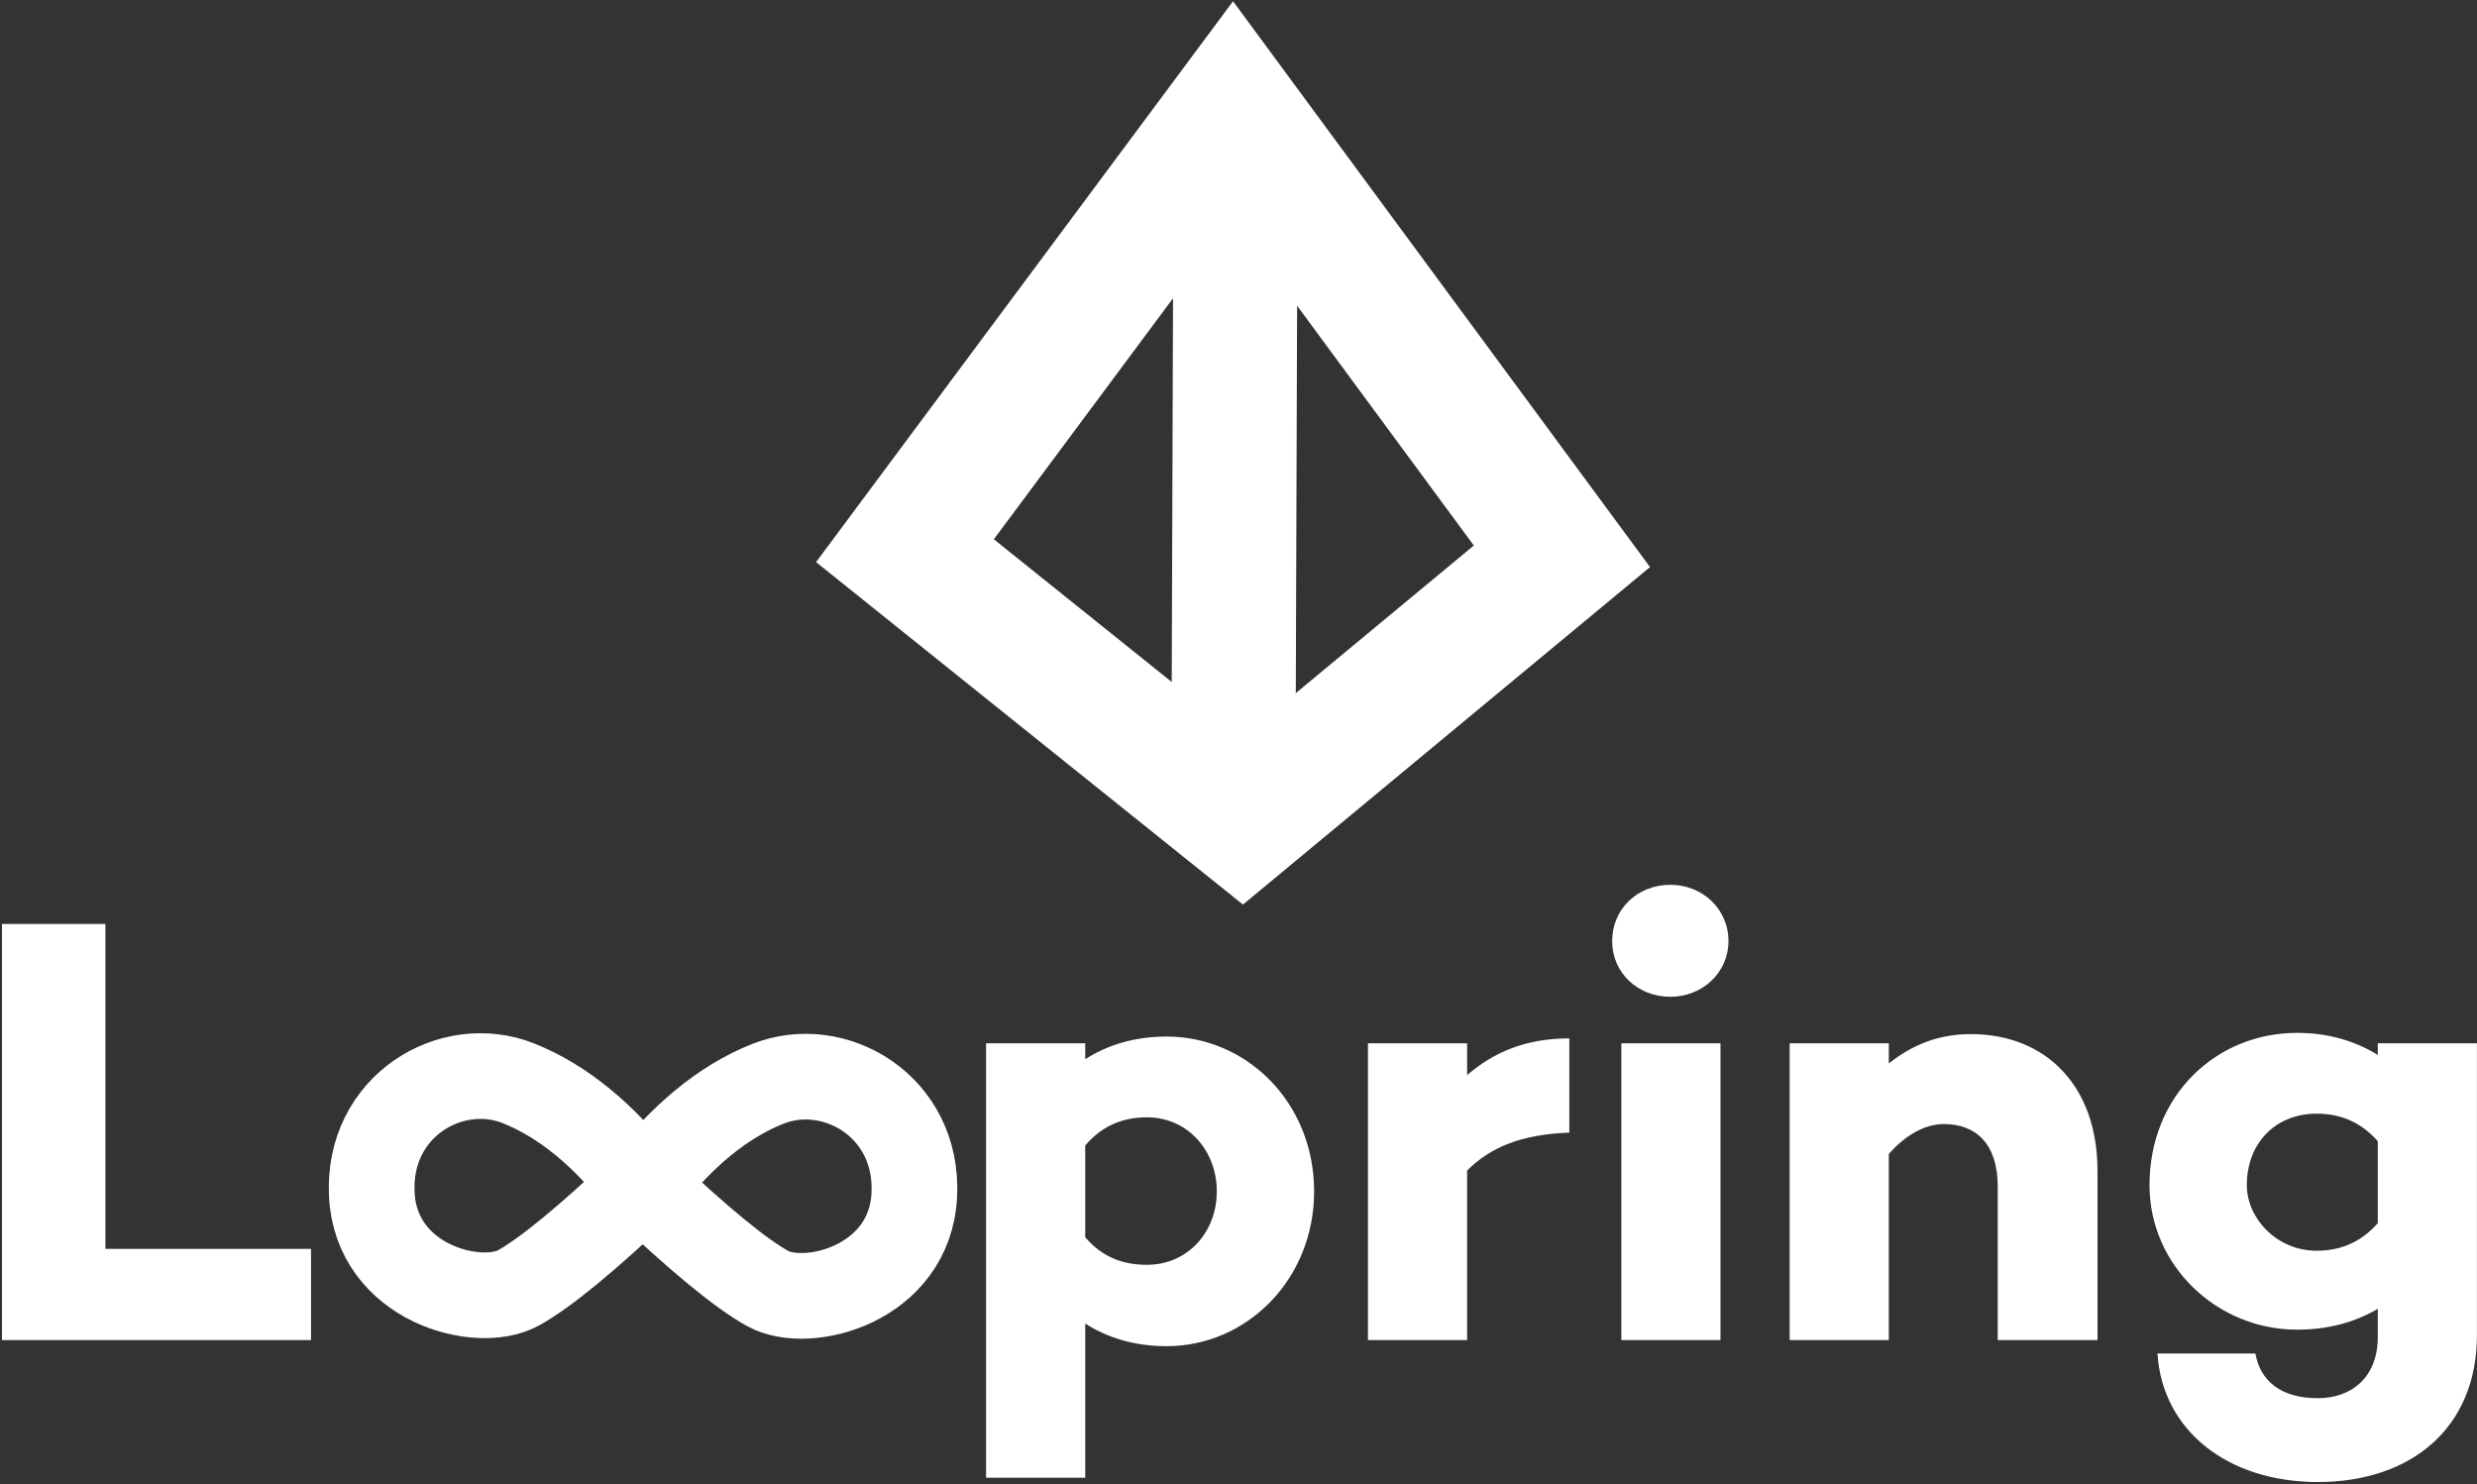 
<svg width="499px" height="299px" viewBox="0 0 499 299" version="1.1" xmlns="http://www.w3.org/2000/svg" xmlns:xlink="http://www.w3.org/1999/xlink">
    <rect x="0" y="0" width="499" height="299" fill="#333333" stroke="none"/>
    <desc>Created with Sketch.</desc>
    <defs></defs>
    <g id="Page-1" stroke="none" stroke-width="1" fill="none" fill-rule="evenodd">
        <g id="Loopring" transform="translate(0, 22)">
            <g id="Group-3" transform="translate(0, 156)">
                <g id="Group-2">
                    <path d="M62.659,73.63 L21.234,73.63 L21.234,8.162 L0.397,8.162 L0.397,92 L62.659,92 L62.659,73.63 Z M235.02,30.848 C251.171,30.848 264.733,44.163 264.733,62.04 C264.733,79.794 251.171,93.233 235.02,93.233 C228.486,93.233 223.061,91.507 218.623,88.671 L218.623,119.74 L198.649,119.74 L198.649,32.204 L218.623,32.204 L218.623,35.409 C223.061,32.574 228.486,30.848 235.02,30.848 Z M231.075,76.835 C239.212,76.835 245.13,70.301 245.13,62.04 C245.13,53.78 239.212,47.122 231.075,47.122 C226.636,47.122 222.321,48.478 218.623,52.793 L218.623,71.287 C222.321,75.602 226.636,76.835 231.075,76.835 Z M316.146,31.218 C307.269,31.218 300.858,34.053 295.556,38.615 L295.556,32.204 L275.583,32.204 L275.583,92 L295.556,92 L295.556,57.848 C300.241,53.163 306.406,50.574 316.146,50.204 L316.146,31.218 Z M336.489,22.834 C342.9,22.834 348.201,18.025 348.201,11.614 C348.201,5.08 342.9,0.271 336.489,0.271 C329.954,0.271 324.776,5.08 324.776,11.614 C324.776,18.025 329.954,22.834 336.489,22.834 Z M346.599,32.204 L326.625,32.204 L326.625,92 L346.599,92 L346.599,32.204 Z M397.025,30.355 C390.613,30.355 385.312,32.45 380.504,36.272 L380.504,32.204 L360.53,32.204 L360.53,92 L380.504,92 L380.504,54.52 C383.956,50.574 387.901,48.478 391.6,48.478 C398.134,48.478 402.449,52.547 402.449,61.054 L402.449,92 L422.546,92 L422.546,57.848 C422.546,40.834 412.189,30.355 397.025,30.355 Z M498.986,32.204 L498.986,91.014 C498.986,109.754 485.671,120.604 466.931,120.604 C448.807,120.604 435.615,110.247 434.628,94.712 L454.355,94.712 C455.341,100.26 459.533,103.713 466.931,103.713 C473.712,103.713 479.013,99.521 479.013,91.384 L479.013,85.712 C474.575,88.301 469.273,89.904 462.739,89.904 C446.588,89.904 433.026,76.958 433.026,60.807 C433.026,42.56 446.588,30.108 462.739,30.108 C469.273,30.108 474.575,31.834 479.013,34.546 L479.013,32.204 L498.986,32.204 Z M466.684,74 C470.999,74 475.314,72.643 479.013,68.451 L479.013,51.93 C475.314,47.739 470.999,46.382 466.684,46.382 C458.547,46.382 452.629,52.177 452.629,60.807 C452.629,67.342 458.547,74 466.684,74 Z" id="L-pring" fill="#FFFFFF" fill-rule="nonzero"></path>
                    <path d="M129.543,60.878 C118.196,71.627 109.835,78.495 104.46,81.481 C96.398,85.96 75.795,80.585 74.899,62.669 C74.003,44.753 91.023,34.9 104.46,40.274 C113.418,43.858 121.779,50.725 129.543,60.878 Z M129.543,60.999 C137.306,50.846 145.667,43.979 154.625,40.395 C168.062,35.021 185.082,44.874 184.186,62.79 C183.29,80.706 162.687,86.081 154.625,81.602 C149.25,78.616 140.889,71.748 129.543,60.999 Z" id="Combined-Shape" stroke="#FFFFFF" stroke-width="17.261"></path>
                </g>
            </g>
            <polygon id="Rectangle-7" stroke="#FFFFFF" stroke-width="26" transform="translate(248.699, 77.899) rotate(-45) translate(-248.699, -77.899) " points="193.936 38.77 203.434 125.377 286.72 133.15 303.463 22.647"></polygon>
            <path d="M248.9,11.992 L248.5,130.001" id="Line" stroke="#FFFFFF" stroke-width="25" stroke-linecap="square"></path>
        </g>
    </g>
</svg>